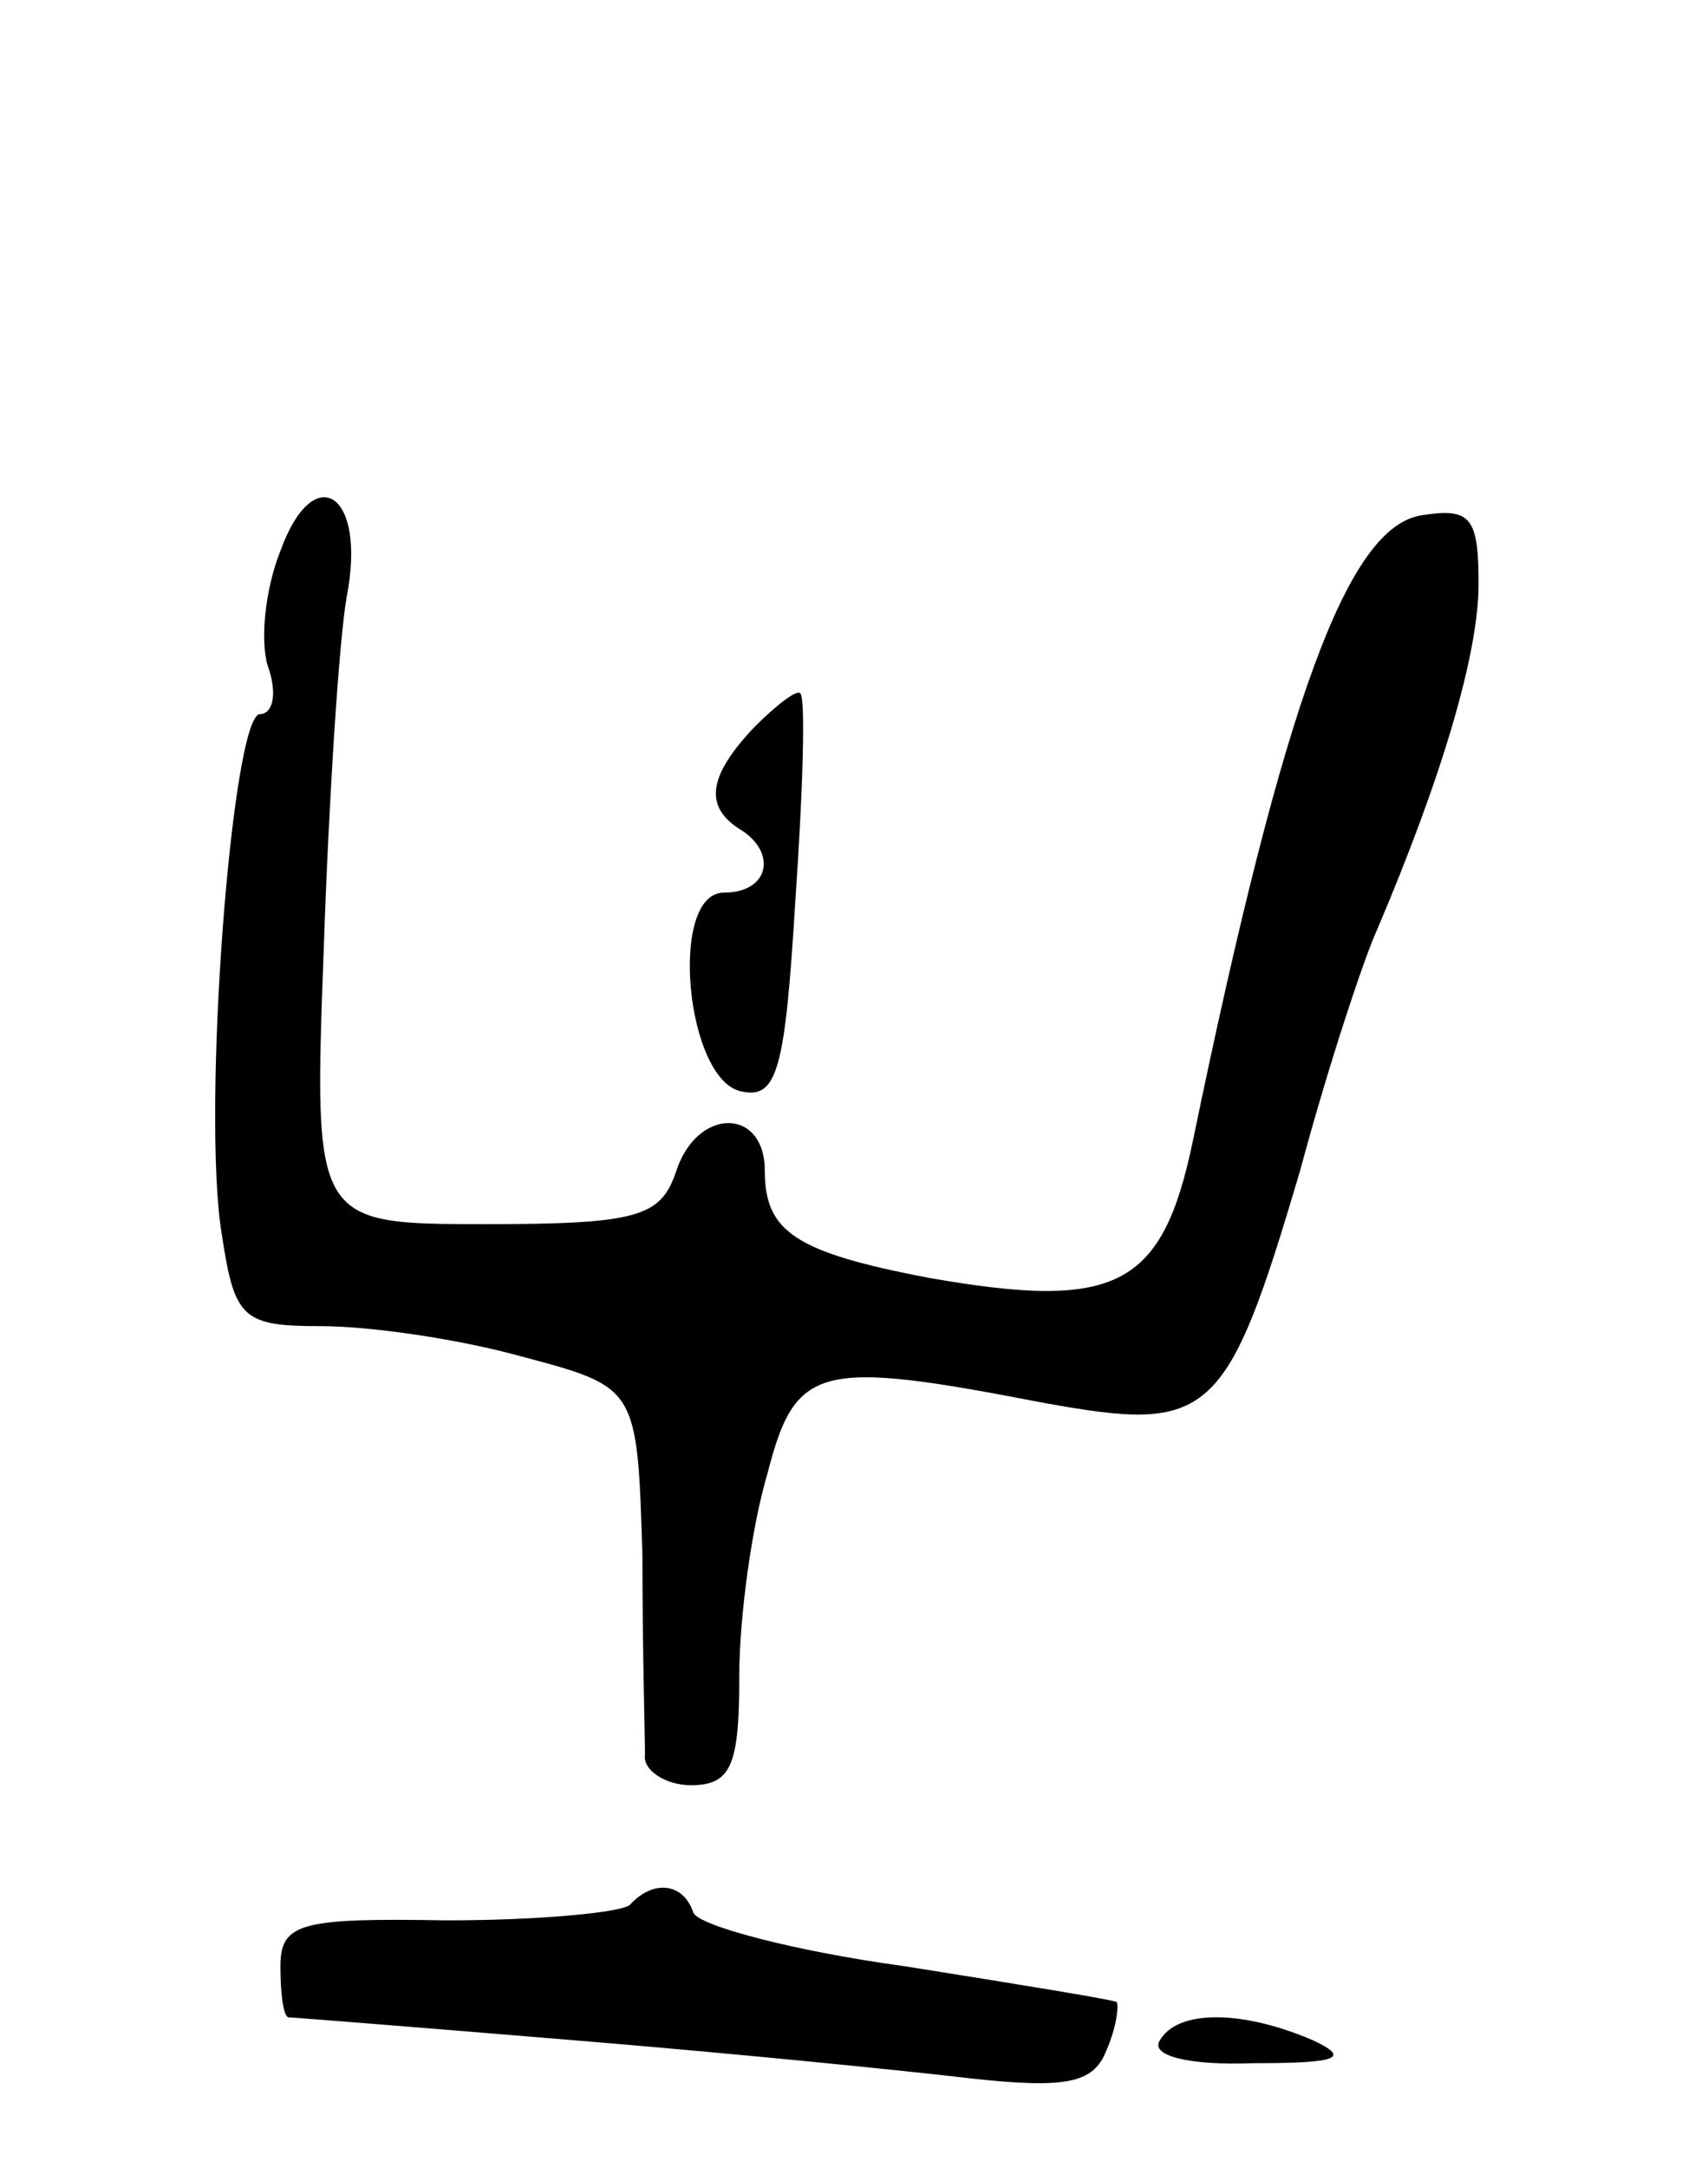 <svg version="1.0" xmlns="http://www.w3.org/2000/svg"
 width="67pt" height="85pt" viewBox="0 0 67 85"
 preserveAspectRatio="xMidYMid meet">
<g transform="translate(0,85) scale(0.1,-0.1)"
fill="#000000" stroke="none">
<path d="M110 634 c-6 -15 -8 -35 -5 -45 4 -11 2 -19 -3 -19 -11 0 -23 -156
-15 -204 5 -33 8 -36 39 -36 19 0 54 -5 79 -12 45 -12 45 -12 47 -78 0 -36 1
-71 1 -78 -1 -6 8 -12 18 -12 16 0 19 8 19 43 0 23 5 59 11 79 11 43 20 45
108 28 66 -12 72 -7 101 91 11 41 25 83 30 94 26 61 40 109 40 136 0 26 -3 30
-22 27 -29 -4 -54 -71 -90 -245 -12 -58 -30 -67 -104 -54 -52 10 -64 18 -64
42 0 25 -27 25 -35 -1 -6 -17 -15 -20 -74 -20 -68 0 -68 0 -64 108 2 59 6 121
9 138 8 41 -13 54 -26 18z"/>
<path d="M296 565 c-18 -19 -20 -31 -6 -40 15 -9 12 -25 -6 -25 -22 0 -15 -74
7 -78 14 -3 17 9 21 75 3 43 4 79 2 81 -1 2 -9 -4 -18 -13z"/>
<path d="M247 103 c-4 -3 -36 -6 -72 -6 -57 1 -65 -1 -65 -18 0 -10 1 -19 3
-20 1 0 52 -4 112 -9 61 -5 131 -12 156 -15 37 -4 48 -2 53 11 4 9 5 18 4 19
-2 1 -39 7 -83 14 -44 6 -81 16 -83 21 -4 12 -16 13 -25 3z"/>
<path d="M455 50 c-4 -6 11 -10 37 -9 33 0 38 2 23 9 -28 12 -53 12 -60 0z"/>
</g>
</svg>
